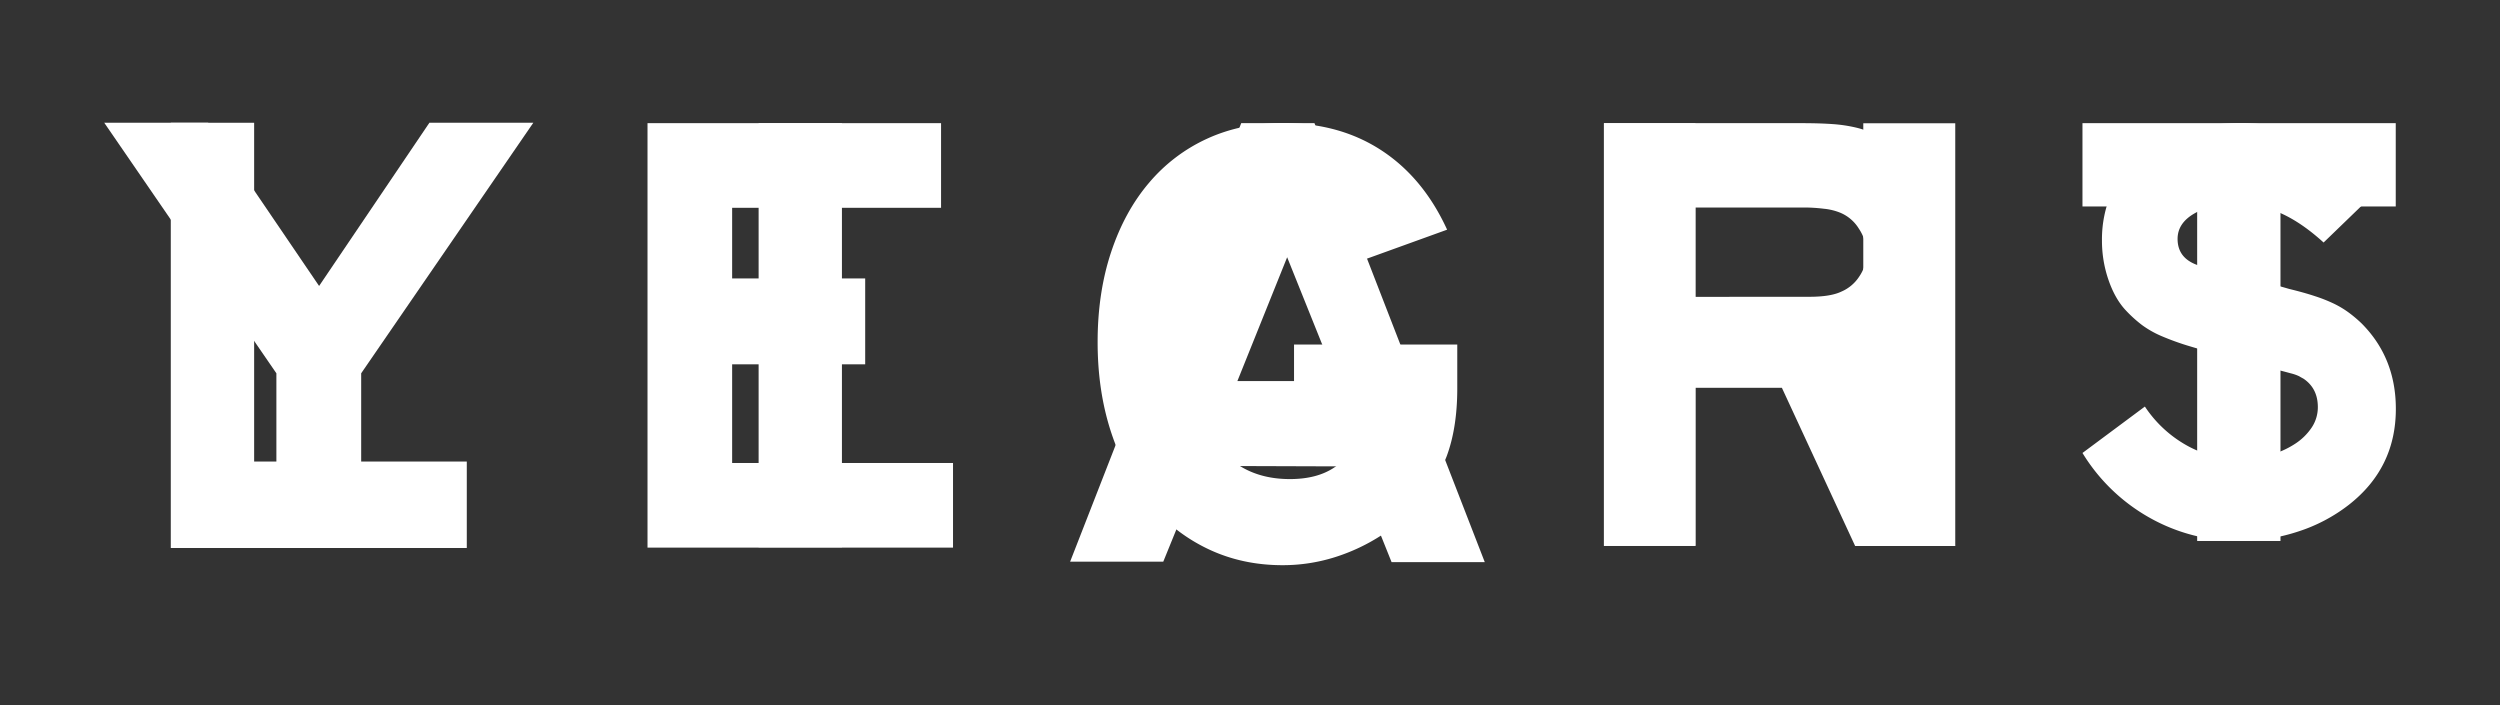 <svg xmlns="http://www.w3.org/2000/svg" viewBox="0 0 1672.29 471.76"><rect x="0" y="0" width="1672.29" height="471.76" fill="#333333" stroke="none"/><defs><style>.cls-1{fill:#fff;}</style></defs><g id="light"><g id="yearsletters"><path id="S" class="cls-1" d="M1554.29,162.23q-14.57-13.3-28.54-19.56a72,72,0,0,0-29.68-6.25q-17.23,0-28.34,6.45t-11.11,16.94q0,13.73,15.32,18.15c2.3.81,4.15,1.41,5.55,1.82s3,.8,4.79,1.21,4.08,1,6.9,1.81,6.76,1.75,11.87,2.83q3.06.81,5,1.2l4.79,1c1.91.41,4.4,1,7.47,1.82s7.4,2,13,3.63q9.95,2.42,17.23,4.84a102.52,102.52,0,0,1,12.64,5A64.42,64.42,0,0,1,1571,209a87.65,87.65,0,0,1,8.62,7.25q23,23,23,57.27,0,39.54-31.41,64.13a110.26,110.26,0,0,1-34.09,17.95,125.38,125.38,0,0,1-39.07,6.25,120.53,120.53,0,0,1-60.13-15.53A123.22,123.22,0,0,1,1393,303l41.75-31.05a80.82,80.82,0,0,0,28,26A71.11,71.11,0,0,0,1497.6,307a78.05,78.05,0,0,0,20.69-2.62,58.07,58.07,0,0,0,16.85-7.46,38.51,38.51,0,0,0,11.3-11.1,24.48,24.48,0,0,0,4-13.5q0-12.51-9.58-19c-1-.54-2-1.07-2.87-1.62a28.55,28.55,0,0,0-5.74-2q-4.41-1.22-13.22-3.43t-24.89-6.65q-17.62-4.44-28.92-7.87a176.23,176.23,0,0,1-19.15-6.85,65.67,65.67,0,0,1-13.22-7.46,86.07,86.07,0,0,1-10.72-9.68q-7.28-7.67-11.68-20.37a80,80,0,0,1-4.41-26.42,78,78,0,0,1,6.51-32.26,69.59,69.59,0,0,1,18.58-24.8A85.91,85.91,0,0,1,1460.26,88q17-5.64,38.11-5.64a118.56,118.56,0,0,1,51.13,11.09q23.55,11.1,41.94,32.87Z"/><path id="R" class="cls-1" d="M1204.88,82.38q12.28,0,21,.63a97.45,97.45,0,0,1,15.68,2.34A56.43,56.43,0,0,1,1254.26,90a119.89,119.89,0,0,1,12.5,7.63,88.91,88.91,0,0,1,28,31.15q10.59,19.29,10.6,39.21a84.24,84.24,0,0,1-7.2,33.06q-7.22,17-18.65,28a59.85,59.85,0,0,1-8.48,7q-4.66,3.18-13.56,9.11l50.46,120.05h-67l-49-105.81h-57.81V365.09H1072.9V82.38Zm5.51,116.14q14,0,21.19-3.4A26.78,26.78,0,0,0,1243.66,185a27.46,27.46,0,0,0,4.87-15.68,29.58,29.58,0,0,0-5.08-16.32,26.6,26.6,0,0,0-12.72-10.81,39.35,39.35,0,0,0-10.59-2.54,110.48,110.48,0,0,0-13.57-.85h-72.48v59.77Z"/><path id="A" class="cls-1" d="M879.27,82.38,993.18,376H930.84l-25.66-64-101-.34-26.05,64.05H715.82L830.27,82.38Zm15,172.53L861,172.07l-33.3,82.84Z"/><path id="E" class="cls-1" d="M629.49,82.38V139H489.74v47.25h89V243.7h-89v66H637.49v56.61H433.13V82.38Z"/><path id="Y" class="cls-1" d="M139.25,82.12l74.2,109.17L287.23,82.12h69.51L241.6,249.71V366.56H184.88V249.71L69.74,82.12Z"/></g><g id="lightletters"><path id="T" class="cls-1" d="M1602.55,82.38v55.73h-77.1V361.87h-55.73V138.11H1393V82.38Z"/><path id="H" class="cls-1" d="M1134.09,82.47V211.34h112.29V82.47h61.52V365.09h-61.52V242.47H1134.09V365.19H1072.9V82.47Z"/><path id="G" class="cls-1" d="M974.79,230.45V259.9q0,26.46-7.22,45.66a110.48,110.48,0,0,1-17.38,29.23,114,114,0,0,1-25.72,23,127.34,127.34,0,0,1-31.6,14.94,115.88,115.88,0,0,1-35,5.33q-27.09,0-49.88-10.88a114.84,114.84,0,0,1-39.27-30.72q-16.47-19.85-25.5-47.37t-9-60.38q0-32.87,9-60t25.28-46.3a111.46,111.46,0,0,1,39-29.66q22.79-10.44,50.78-10.45,37.92,0,65.9,18.35T968,153.64L912.5,173.7a57.28,57.28,0,0,0-21.89-25Q876.39,140,857.89,140a52.47,52.47,0,0,0-26,6.4,58.32,58.32,0,0,0-19.63,18.13q-8.12,11.74-12.64,28.38A141.8,141.8,0,0,0,795.15,230a134.38,134.38,0,0,0,5.64,39.68q5.64,18.36,15.57,30.73,17.14,20.06,46.49,20.05,18.06,0,29.57-7.68t19.18-25.6h-46V230.45Z"/><path id="I" class="cls-1" d="M563.18,82.38V366.07H507.45V82.38Z"/><path id="L" class="cls-1" d="M170,82.12V308.73H312.24v57.83h-198V82.12Z"/></g></g></svg>